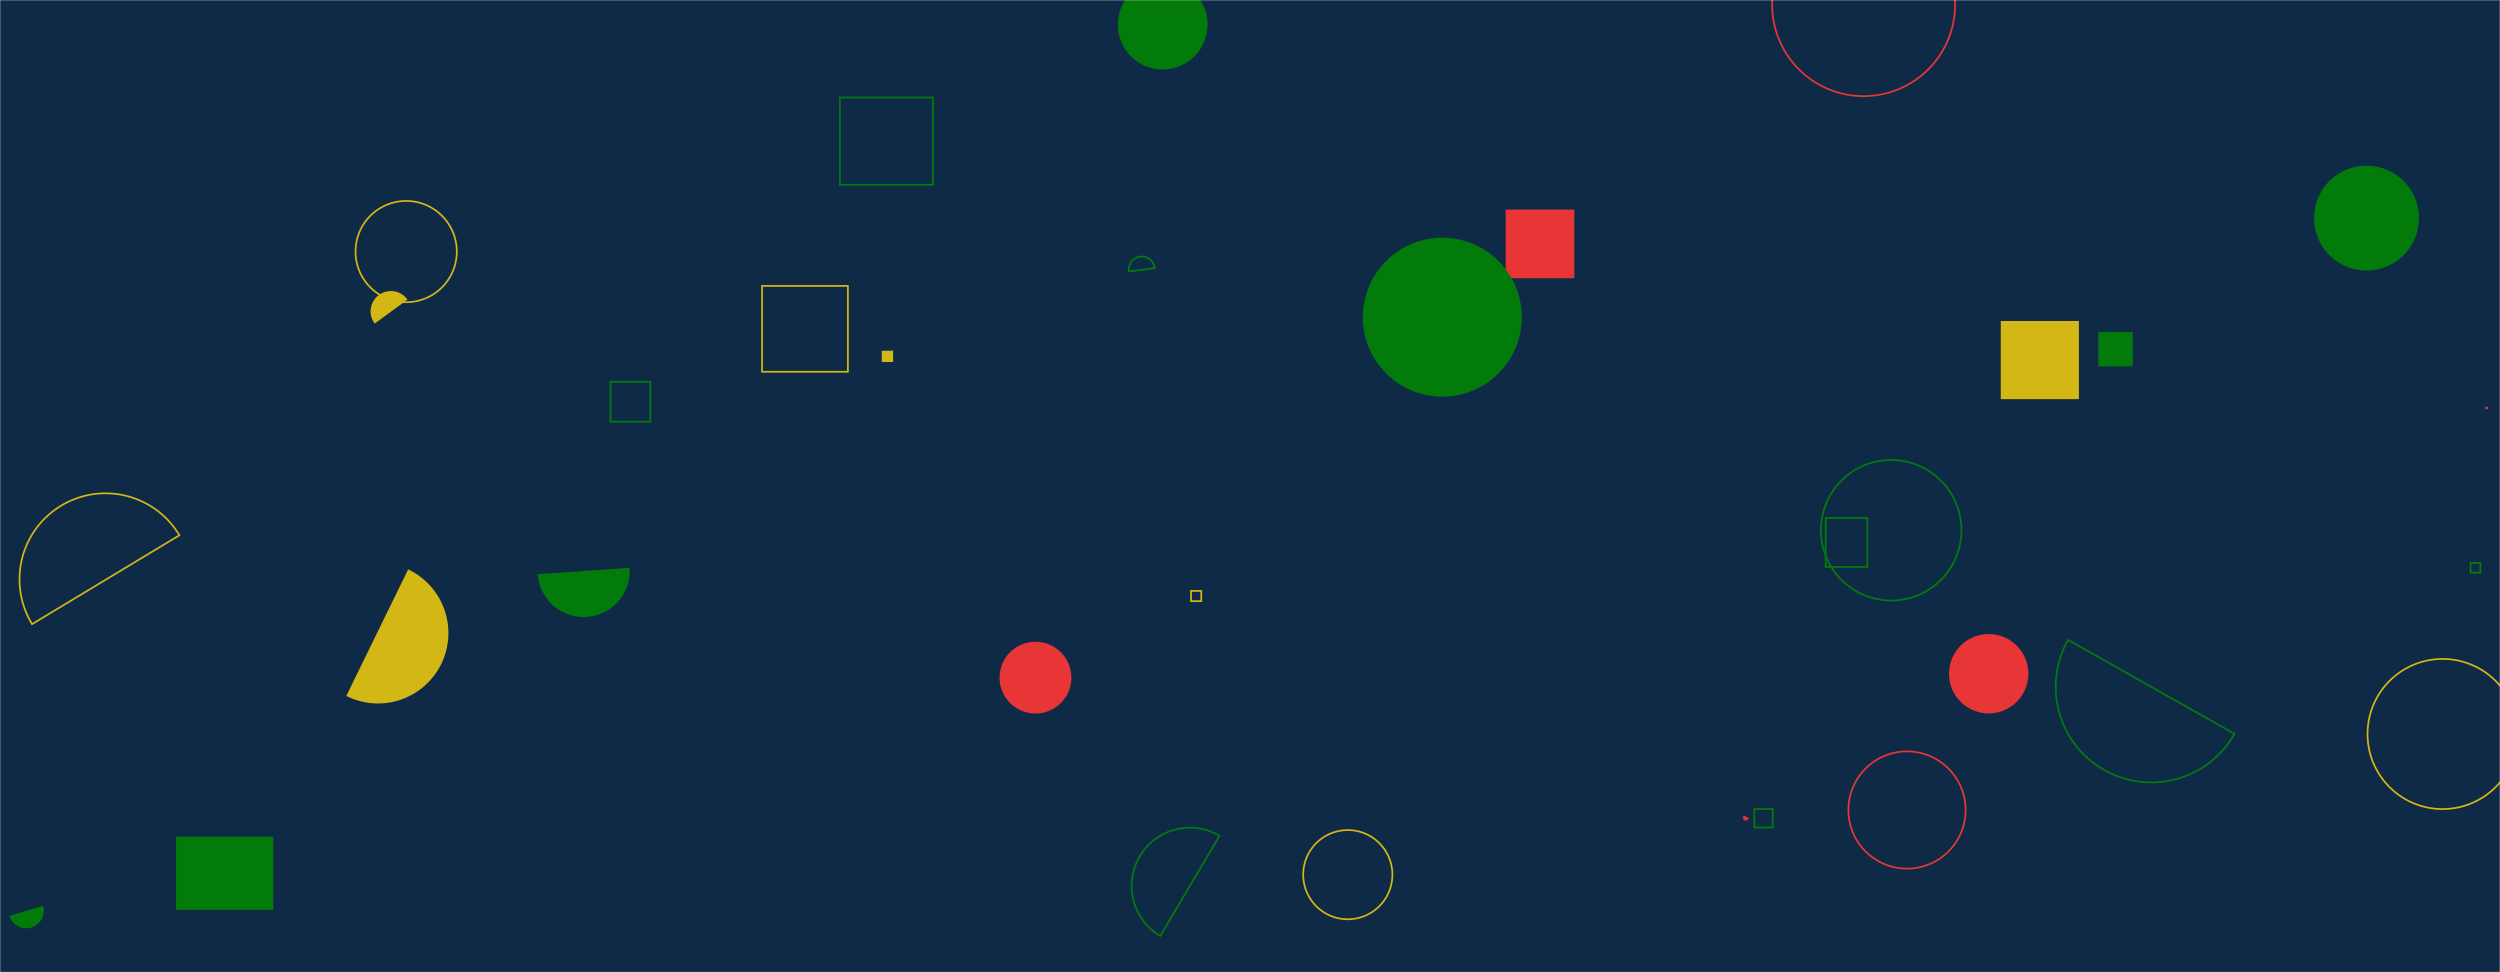 <svg xmlns="http://www.w3.org/2000/svg" version="1.1" xmlns:xlink="http://www.w3.org/1999/xlink" xmlns:svgjs="http://svgjs.com/svgjs" width="1440" height="560" preserveAspectRatio="none" viewBox="0 0 1440 560"><g mask="url(&quot;#SvgjsMask1034&quot;)" fill="none"><rect width="1440" height="560" x="0" y="0" fill="#0e2a47"></rect><path d="M1010.48 466.03L1021.1 466.03L1021.1 476.65L1010.48 476.65z" stroke="#037b0b"></path><path d="M665.07 154.48a7.46 7.46 0 1 0-14.8 1.85z" stroke="#037b0b"></path><path d="M483.77 56.17L537.41 56.17L537.41 106.43L483.77 106.43z" stroke="#037b0b"></path><path d="M1431.59 234.24L1433.03 234.24L1433.03 235.68L1431.59 235.68z" fill="#e73635"></path><path d="M867.26 120.72L906.8 120.72L906.8 160.26L867.26 160.26z" fill="#e73635"></path><path d="M234.73 172.57a11.71 11.71 0 1 0-18.92 13.8z" fill="#d3b714"></path><path d="M101.45 481.93L157.42 481.93L157.42 524.07L101.45 524.07z" fill="#037b0b"></path><path d="M103.34 308.31a49.55 49.55 0 1 0-84.86 51.18z" stroke="#d3b714"></path><path d="M1048.83 305.43 a40.48 40.48 0 1 0 80.96 0 a40.48 40.48 0 1 0 -80.96 0z" stroke="#037b0b"></path><path d="M204.79 144.91 a29.16 29.16 0 1 0 58.32 0 a29.16 29.16 0 1 0 -58.32 0z" stroke="#d3b714"></path><path d="M5.49 527.54a10.06 10.06 0 1 0 19.26-5.82z" fill="#037b0b"></path><path d="M507.91 202.01L514.44 202.01L514.44 208.54L507.91 208.54z" fill="#d3b714"></path><path d="M643.88 14.16 a25.84 25.84 0 1 0 51.68 0 a25.84 25.84 0 1 0 -51.68 0z" fill="#037b0b"></path><path d="M1004.65 470.41a1.12 1.12 0 1 0 2 1z" stroke="#e73635"></path><path d="M1122.63 388.07 a22.85 22.85 0 1 0 45.7 0 a22.85 22.85 0 1 0 -45.7 0z" fill="#e73635"></path><path d="M1064.68 466.57 a33.76 33.76 0 1 0 67.52 0 a33.76 33.76 0 1 0 -67.52 0z" stroke="#e73635"></path><path d="M702.45 481.42a33.53 33.53 0 1 0-34.14 57.72z" stroke="#037b0b"></path><path d="M1020.76 2.7 a52.68 52.68 0 1 0 105.36 0 a52.68 52.68 0 1 0 -105.36 0z" stroke="#e73635"></path><path d="M1363.7 422.79 a43.23 43.23 0 1 0 86.46 0 a43.23 43.23 0 1 0 -86.46 0z" stroke="#d3b714"></path><path d="M750.65 503.81 a25.68 25.68 0 1 0 51.36 0 a25.68 25.68 0 1 0 -51.36 0z" stroke="#d3b714"></path><path d="M438.94 164.7L488.38 164.7L488.38 214.14L438.94 214.14z" stroke="#d3b714"></path><path d="M1332.92 125.63 a30.19 30.19 0 1 0 60.38 0 a30.19 30.19 0 1 0 -60.38 0z" fill="#037b0b"></path><path d="M309.76 330.73a26.5 26.5 0 1 0 52.88-3.66z" fill="#037b0b"></path><path d="M1051.59 298.38L1075.6 298.38L1075.6 326.52L1051.59 326.52z" stroke="#037b0b"></path><path d="M686.03 340.37L691.92 340.37L691.92 346.26L686.03 346.26z" stroke="#d3b714"></path><path d="M575.76 390.33 a20.67 20.67 0 1 0 41.34 0 a20.67 20.67 0 1 0 -41.34 0z" fill="#e73635"></path><path d="M199.46 400.87a40.58 40.58 0 1 0 35.64-72.91z" fill="#d3b714"></path><path d="M785 182.7 a45.77 45.77 0 1 0 91.54 0 a45.77 45.77 0 1 0 -91.54 0z" fill="#037b0b"></path><path d="M1423.03 324.22L1428.69 324.22L1428.69 329.88L1423.03 329.88z" stroke="#037b0b"></path><path d="M1191.2 368.59a55.03 55.03 0 1 0 95.86 54.08z" stroke="#037b0b"></path><path d="M1152.44 184.89L1197.46 184.89L1197.46 229.91L1152.44 229.91z" fill="#d3b714"></path><path d="M351.65 219.92L374.6 219.92L374.6 242.87L351.65 242.87z" stroke="#037b0b"></path><path d="M1208.63 191.19L1228.47 191.19L1228.47 211.03L1208.63 211.03z" fill="#037b0b"></path></g><defs><mask id="SvgjsMask1034"><rect width="1440" height="560" fill="#ffffff"></rect></mask></defs></svg>